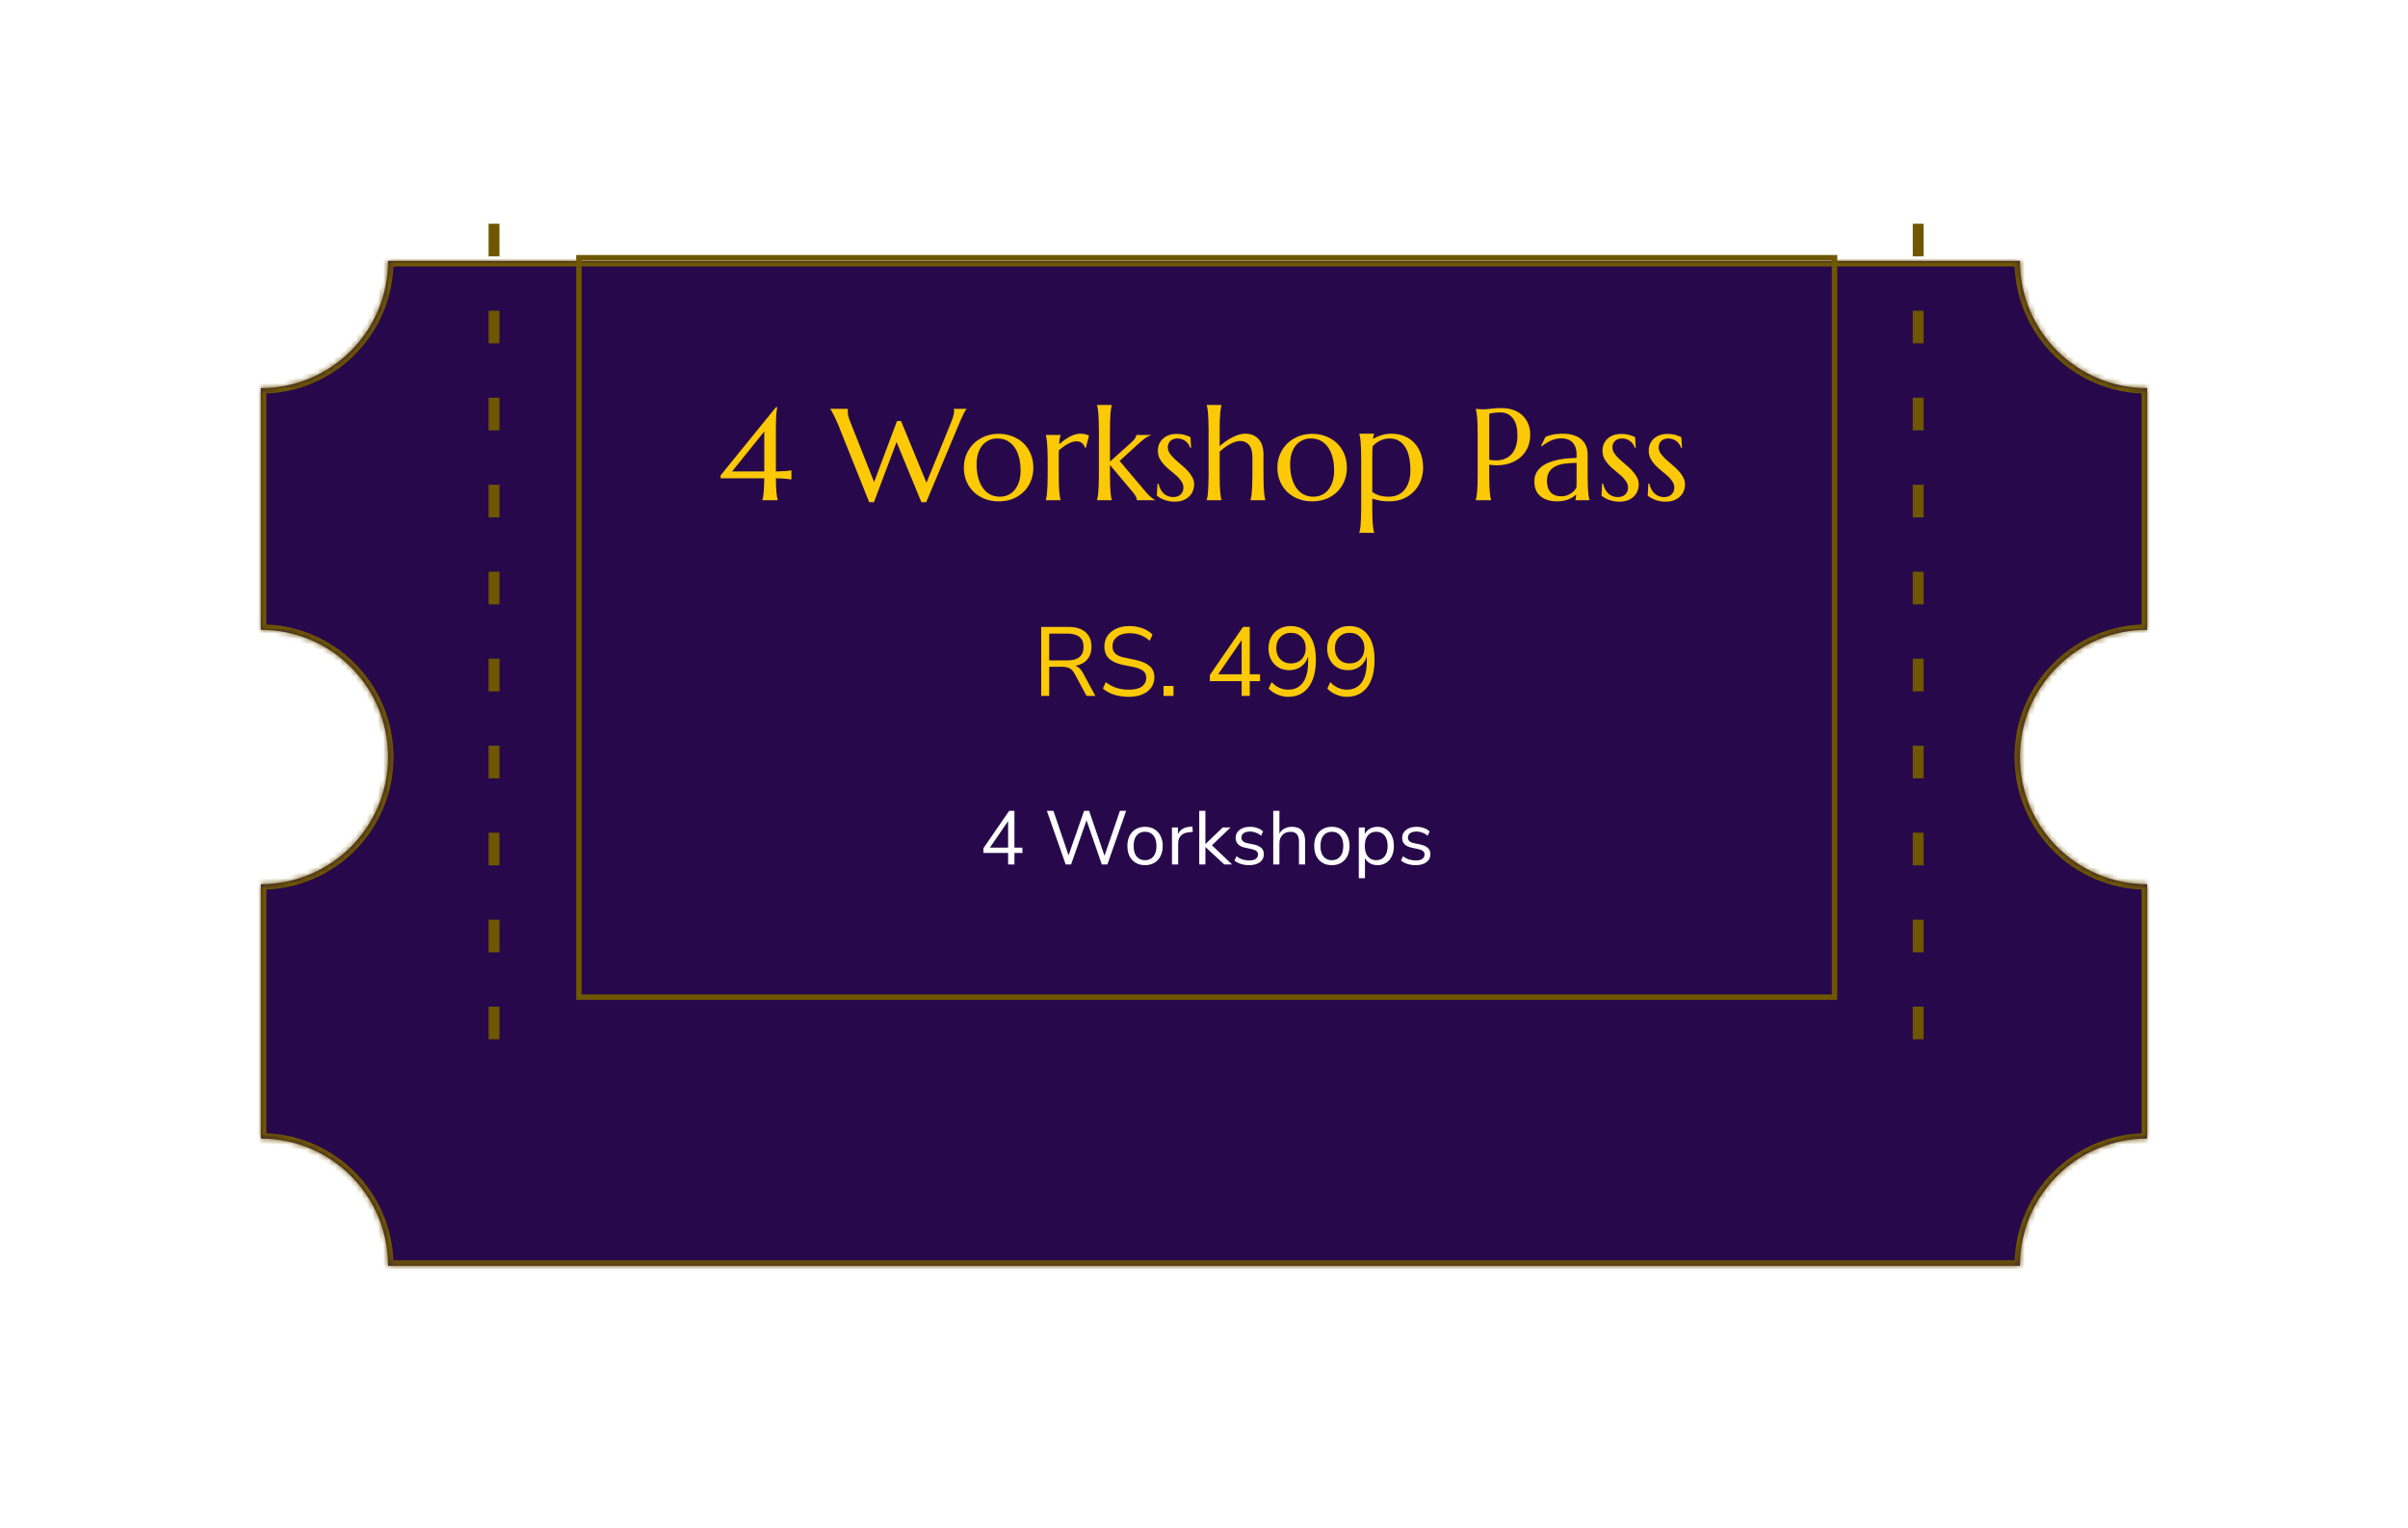 <svg width="443" height="281" viewBox="0 0 443 281" fill="none" xmlns="http://www.w3.org/2000/svg">
<g filter="url(#filter0_d_921_1019)">
<mask id="path-1-inside-1_921_1019" fill="white">
<path fill-rule="evenodd" clip-rule="evenodd" d="M371.607 24H71.393C71.393 36.92 60.92 47.393 48 47.393V91.84C60.92 91.84 71.393 102.314 71.393 115.234C71.393 128.153 60.92 138.627 48 138.627V185.414C60.92 185.414 71.393 195.887 71.393 208.807H371.607C371.607 195.887 382.08 185.414 395 185.414V138.627C382.08 138.627 371.607 128.153 371.607 115.234C371.607 102.314 382.08 91.84 395 91.84V47.393C382.08 47.393 371.607 36.92 371.607 24Z"/>
</mask>
<path fill-rule="evenodd" clip-rule="evenodd" d="M371.607 24H71.393C71.393 36.92 60.92 47.393 48 47.393V91.84C60.92 91.84 71.393 102.314 71.393 115.234C71.393 128.153 60.92 138.627 48 138.627V185.414C60.92 185.414 71.393 195.887 71.393 208.807H371.607C371.607 195.887 382.08 185.414 395 185.414V138.627C382.08 138.627 371.607 128.153 371.607 115.234C371.607 102.314 382.08 91.84 395 91.84V47.393C382.08 47.393 371.607 36.92 371.607 24Z" fill="#27094B"/>
<path d="M71.393 24V23H70.393V24H71.393ZM371.607 24H372.607V23H371.607V24ZM48 47.393V46.393H47V47.393H48ZM48 91.84H47V92.84H48V91.84ZM48 138.627V137.627H47V138.627H48ZM48 185.414H47V186.414H48V185.414ZM71.393 208.807H70.393V209.807H71.393V208.807ZM371.607 208.807V209.807H372.607V208.807H371.607ZM395 185.414V186.414H396V185.414H395ZM395 138.627H396V137.627H395V138.627ZM395 91.84V92.84H396V91.84H395ZM395 47.393H396V46.393H395V47.393ZM71.393 25H371.607V23H71.393V25ZM48 48.393C61.472 48.393 72.393 37.472 72.393 24H70.393C70.393 36.367 60.367 46.393 48 46.393V48.393ZM49 91.84V47.393H47V91.84H49ZM72.393 115.234C72.393 101.762 61.472 90.84 48 90.84V92.84C60.367 92.84 70.393 102.866 70.393 115.234H72.393ZM48 139.627C61.472 139.627 72.393 128.706 72.393 115.234H70.393C70.393 127.601 60.367 137.627 48 137.627V139.627ZM49 185.414V138.627H47V185.414H49ZM72.393 208.807C72.393 195.335 61.472 184.414 48 184.414V186.414C60.367 186.414 70.393 196.439 70.393 208.807H72.393ZM371.607 207.807H71.393V209.807H371.607V207.807ZM372.607 208.807C372.607 196.439 382.632 186.414 395 186.414V184.414C381.528 184.414 370.607 195.335 370.607 208.807H372.607ZM394 138.627V185.414H396V138.627H394ZM370.607 115.234C370.607 128.706 381.528 139.627 395 139.627V137.627C382.632 137.627 372.607 127.601 372.607 115.234H370.607ZM395 90.84C381.528 90.84 370.607 101.762 370.607 115.234H372.607C372.607 102.866 382.632 92.84 395 92.84V90.84ZM394 47.393V91.84H396V47.393H394ZM370.607 24C370.607 37.472 381.528 48.393 395 48.393V46.393C382.632 46.393 372.607 36.367 372.607 24H370.607Z" fill="#6F5700" mask="url(#path-1-inside-1_921_1019)"/>
</g>
<rect x="106.5" y="47.403" width="231" height="136" stroke="#6F5700"/>
<path d="M90.887 41.155V192.431M352.891 41.155V192.431" stroke="#6F5700" stroke-width="2" stroke-dasharray="6 10"/>
<path d="M185.463 159V156.886H180.913V156.018L185.659 149.13H186.625V155.906H188.095V156.886H186.625V159H185.463ZM185.463 155.906V151.02L182.103 155.906H185.463ZM196.053 159L192.595 149.13H193.799L196.585 157.32L199.441 149.13H200.365L203.193 157.39L206.035 149.13H207.183L203.725 159H202.703L199.889 150.88L197.047 159H196.053ZM210.655 159.126C209.992 159.126 209.418 158.981 208.933 158.692C208.447 158.403 208.069 157.997 207.799 157.474C207.537 156.942 207.407 156.317 207.407 155.598C207.407 154.879 207.537 154.259 207.799 153.736C208.069 153.204 208.447 152.793 208.933 152.504C209.418 152.215 209.992 152.07 210.655 152.07C211.308 152.07 211.877 152.215 212.363 152.504C212.857 152.793 213.235 153.204 213.497 153.736C213.767 154.259 213.903 154.879 213.903 155.598C213.903 156.317 213.767 156.942 213.497 157.474C213.235 157.997 212.857 158.403 212.363 158.692C211.877 158.981 211.308 159.126 210.655 159.126ZM210.655 158.216C211.289 158.216 211.798 157.992 212.181 157.544C212.563 157.087 212.755 156.438 212.755 155.598C212.755 154.749 212.563 154.1 212.181 153.652C211.798 153.204 211.289 152.98 210.655 152.98C210.011 152.98 209.497 153.204 209.115 153.652C208.741 154.1 208.555 154.749 208.555 155.598C208.555 156.438 208.741 157.087 209.115 157.544C209.497 157.992 210.011 158.216 210.655 158.216ZM215.606 159V152.196H216.712V153.414C217.076 152.593 217.823 152.14 218.952 152.056L219.358 152.014L219.442 152.994L218.728 153.078C218.084 153.134 217.594 153.339 217.258 153.694C216.922 154.039 216.754 154.515 216.754 155.122V159H215.606ZM220.624 159V149.13H221.758V155.22H221.786L224.936 152.196H226.378L222.962 155.472L226.672 159H225.23L221.786 155.808H221.758V159H220.624ZM229.797 159.126C229.265 159.126 228.761 159.051 228.285 158.902C227.809 158.753 227.417 158.543 227.109 158.272L227.473 157.474C227.809 157.745 228.177 157.945 228.579 158.076C228.989 158.197 229.405 158.258 229.825 158.258C230.357 158.258 230.758 158.16 231.029 157.964C231.299 157.768 231.435 157.502 231.435 157.166C231.435 156.905 231.346 156.699 231.169 156.55C230.991 156.391 230.711 156.27 230.329 156.186L229.055 155.906C227.897 155.654 227.319 155.057 227.319 154.114C227.319 153.498 227.561 153.003 228.047 152.63C228.541 152.257 229.185 152.07 229.979 152.07C230.445 152.07 230.889 152.145 231.309 152.294C231.738 152.434 232.093 152.644 232.373 152.924L231.995 153.722C231.724 153.47 231.407 153.279 231.043 153.148C230.688 153.008 230.333 152.938 229.979 152.938C229.456 152.938 229.059 153.041 228.789 153.246C228.518 153.451 228.383 153.722 228.383 154.058C228.383 154.581 228.728 154.917 229.419 155.066L230.693 155.332C231.29 155.463 231.743 155.673 232.051 155.962C232.359 156.242 232.513 156.625 232.513 157.11C232.513 157.735 232.265 158.23 231.771 158.594C231.276 158.949 230.618 159.126 229.797 159.126ZM234.241 159V149.13H235.375V153.316C235.599 152.905 235.911 152.597 236.313 152.392C236.723 152.177 237.181 152.07 237.685 152.07C239.299 152.07 240.107 152.966 240.107 154.758V159H238.973V154.828C238.973 154.193 238.847 153.731 238.595 153.442C238.352 153.143 237.96 152.994 237.419 152.994C236.793 152.994 236.294 153.19 235.921 153.582C235.557 153.965 235.375 154.478 235.375 155.122V159H234.241ZM245.026 159.126C244.363 159.126 243.789 158.981 243.304 158.692C242.818 158.403 242.44 157.997 242.17 157.474C241.908 156.942 241.778 156.317 241.778 155.598C241.778 154.879 241.908 154.259 242.17 153.736C242.44 153.204 242.818 152.793 243.304 152.504C243.789 152.215 244.363 152.07 245.026 152.07C245.679 152.07 246.248 152.215 246.734 152.504C247.228 152.793 247.606 153.204 247.868 153.736C248.138 154.259 248.274 154.879 248.274 155.598C248.274 156.317 248.138 156.942 247.868 157.474C247.606 157.997 247.228 158.403 246.734 158.692C246.248 158.981 245.679 159.126 245.026 159.126ZM245.026 158.216C245.66 158.216 246.169 157.992 246.552 157.544C246.934 157.087 247.126 156.438 247.126 155.598C247.126 154.749 246.934 154.1 246.552 153.652C246.169 153.204 245.66 152.98 245.026 152.98C244.382 152.98 243.868 153.204 243.486 153.652C243.112 154.1 242.926 154.749 242.926 155.598C242.926 156.438 243.112 157.087 243.486 157.544C243.868 157.992 244.382 158.216 245.026 158.216ZM249.977 161.52V152.196H251.083V153.414C251.288 152.994 251.592 152.667 251.993 152.434C252.404 152.191 252.88 152.07 253.421 152.07C254.028 152.07 254.555 152.215 255.003 152.504C255.46 152.784 255.81 153.19 256.053 153.722C256.305 154.245 256.431 154.87 256.431 155.598C256.431 156.317 256.305 156.942 256.053 157.474C255.81 157.997 255.46 158.403 255.003 158.692C254.555 158.981 254.028 159.126 253.421 159.126C252.898 159.126 252.432 159.009 252.021 158.776C251.61 158.543 251.307 158.221 251.111 157.81V161.52H249.977ZM253.183 158.216C253.818 158.216 254.326 157.992 254.709 157.544C255.092 157.087 255.283 156.438 255.283 155.598C255.283 154.749 255.092 154.1 254.709 153.652C254.326 153.204 253.818 152.98 253.183 152.98C252.548 152.98 252.04 153.204 251.657 153.652C251.274 154.1 251.083 154.749 251.083 155.598C251.083 156.438 251.274 157.087 251.657 157.544C252.04 157.992 252.548 158.216 253.183 158.216ZM260.435 159.126C259.903 159.126 259.399 159.051 258.923 158.902C258.447 158.753 258.055 158.543 257.747 158.272L258.111 157.474C258.447 157.745 258.816 157.945 259.217 158.076C259.628 158.197 260.043 158.258 260.463 158.258C260.995 158.258 261.397 158.16 261.667 157.964C261.938 157.768 262.073 157.502 262.073 157.166C262.073 156.905 261.985 156.699 261.807 156.55C261.63 156.391 261.35 156.27 260.967 156.186L259.693 155.906C258.536 155.654 257.957 155.057 257.957 154.114C257.957 153.498 258.2 153.003 258.685 152.63C259.18 152.257 259.824 152.07 260.617 152.07C261.084 152.07 261.527 152.145 261.947 152.294C262.377 152.434 262.731 152.644 263.011 152.924L262.633 153.722C262.363 153.47 262.045 153.279 261.681 153.148C261.327 153.008 260.972 152.938 260.617 152.938C260.095 152.938 259.698 153.041 259.427 153.246C259.157 153.451 259.021 153.722 259.021 154.058C259.021 154.581 259.367 154.917 260.057 155.066L261.331 155.332C261.929 155.463 262.381 155.673 262.689 155.962C262.997 156.242 263.151 156.625 263.151 157.11C263.151 157.735 262.904 158.23 262.409 158.594C261.915 158.949 261.257 159.126 260.435 159.126Z" fill="white"/>
<path d="M142.984 74.914V74.961C142.945 75.125 142.91 75.328 142.879 75.57C142.848 75.812 142.82 76.113 142.797 76.473C142.781 76.832 142.766 77.262 142.75 77.762C142.742 78.254 142.738 78.832 142.738 79.496V86.715C143.449 86.699 144.027 86.676 144.473 86.644C144.926 86.613 145.285 86.566 145.551 86.504H145.598V88.18H145.551C145.285 88.133 144.926 88.09 144.473 88.051C144.027 88.012 143.449 87.984 142.738 87.969C142.746 88.539 142.758 89.039 142.773 89.469C142.789 89.898 142.812 90.273 142.844 90.594C142.875 90.906 142.91 91.176 142.949 91.402C142.988 91.621 143.031 91.805 143.078 91.953V92H140.266V91.953C140.312 91.805 140.355 91.621 140.395 91.402C140.434 91.176 140.465 90.906 140.488 90.594C140.52 90.273 140.543 89.898 140.559 89.469C140.582 89.039 140.598 88.539 140.605 87.969H132.566V87.441L142.738 74.914H142.984ZM140.605 86.715V79.356L134.676 86.715H140.605ZM165.754 77.41L170.441 88.789L175 77.621C175.18 77.16 175.312 76.769 175.398 76.449C175.484 76.129 175.527 75.856 175.527 75.629C175.527 75.559 175.523 75.488 175.516 75.418C175.508 75.34 175.496 75.281 175.48 75.242V75.195H177.801V75.242C177.645 75.414 177.473 75.688 177.285 76.062C177.105 76.438 176.895 76.902 176.652 77.457L170.395 92.363H169.504L164.945 81.301L160.785 92.363H159.906L154.164 78.031C154.023 77.695 153.879 77.371 153.73 77.059C153.59 76.746 153.453 76.465 153.32 76.215C153.195 75.965 153.082 75.754 152.98 75.582C152.871 75.41 152.793 75.297 152.746 75.242V75.195H155.992V75.242C155.977 75.328 155.969 75.394 155.969 75.441C155.969 75.488 155.969 75.543 155.969 75.606C155.969 75.871 155.996 76.152 156.051 76.449C156.113 76.746 156.23 77.106 156.402 77.527L160.809 88.66L165.016 77.457L165.754 77.41ZM177.32 85.977C177.32 85.094 177.484 84.277 177.812 83.527C178.141 82.769 178.59 82.113 179.16 81.559C179.738 81.004 180.418 80.57 181.199 80.258C181.98 79.945 182.82 79.789 183.719 79.789C184.602 79.789 185.43 79.938 186.203 80.234C186.984 80.523 187.664 80.938 188.242 81.477C188.82 82.016 189.273 82.672 189.602 83.445C189.938 84.219 190.105 85.086 190.105 86.047C190.105 86.852 189.965 87.625 189.684 88.367C189.402 89.109 188.988 89.766 188.441 90.336C187.895 90.906 187.223 91.363 186.426 91.707C185.637 92.043 184.727 92.211 183.695 92.211C182.82 92.211 181.996 92.066 181.223 91.777C180.449 91.488 179.773 91.074 179.195 90.535C178.617 89.996 178.16 89.344 177.824 88.578C177.488 87.805 177.32 86.938 177.32 85.977ZM183.965 91.356C184.52 91.356 185.027 91.246 185.488 91.027C185.957 90.809 186.359 90.492 186.695 90.078C187.031 89.664 187.293 89.16 187.48 88.566C187.668 87.973 187.762 87.301 187.762 86.551C187.762 85.707 187.672 84.926 187.492 84.207C187.312 83.481 187.043 82.856 186.684 82.332C186.332 81.801 185.887 81.387 185.348 81.09C184.809 80.793 184.18 80.644 183.461 80.644C182.906 80.644 182.398 80.754 181.938 80.973C181.477 81.184 181.074 81.492 180.73 81.898C180.395 82.305 180.133 82.805 179.945 83.398C179.758 83.984 179.664 84.652 179.664 85.402C179.664 86.246 179.754 87.031 179.934 87.758C180.121 88.484 180.395 89.117 180.754 89.656C181.113 90.188 181.559 90.606 182.09 90.91C182.629 91.207 183.254 91.356 183.965 91.356ZM192.742 84.582C192.742 83.918 192.73 83.34 192.707 82.848C192.691 82.348 192.668 81.918 192.637 81.559C192.613 81.199 192.578 80.898 192.531 80.656C192.492 80.414 192.449 80.211 192.402 80.047V80H195.109V80.047C195.047 80.227 194.992 80.445 194.945 80.703C194.906 80.961 194.875 81.293 194.852 81.699C195.141 81.457 195.441 81.219 195.754 80.984C196.066 80.75 196.387 80.543 196.715 80.363C197.043 80.184 197.375 80.039 197.711 79.93C198.055 79.82 198.398 79.766 198.742 79.766C198.953 79.766 199.137 79.777 199.293 79.801C199.449 79.816 199.59 79.844 199.715 79.883C199.84 79.914 199.953 79.953 200.055 80C200.156 80.039 200.254 80.078 200.348 80.117L199.773 82.356L199.574 82.309C199.48 81.965 199.305 81.691 199.047 81.488C198.789 81.277 198.438 81.172 197.992 81.172C197.75 81.172 197.496 81.215 197.23 81.301C196.965 81.387 196.695 81.508 196.422 81.664C196.148 81.812 195.875 81.988 195.602 82.191C195.328 82.387 195.062 82.594 194.805 82.812C194.789 83.039 194.781 83.285 194.781 83.551C194.781 83.816 194.781 84.098 194.781 84.394V87.418C194.781 88.082 194.789 88.664 194.805 89.164C194.82 89.656 194.844 90.082 194.875 90.441C194.906 90.801 194.941 91.102 194.98 91.344C195.02 91.586 195.062 91.789 195.109 91.953V92H192.402V91.953C192.449 91.789 192.492 91.586 192.531 91.344C192.578 91.102 192.613 90.801 192.637 90.441C192.668 90.082 192.691 89.656 192.707 89.164C192.73 88.664 192.742 88.082 192.742 87.418V84.582ZM202.164 79.062C202.164 78.398 202.152 77.82 202.129 77.328C202.113 76.828 202.09 76.398 202.059 76.039C202.035 75.68 202 75.379 201.953 75.137C201.914 74.894 201.871 74.691 201.824 74.527V74.481H204.531V74.527C204.484 74.691 204.441 74.894 204.402 75.137C204.363 75.379 204.328 75.68 204.297 76.039C204.266 76.398 204.242 76.828 204.227 77.328C204.211 77.82 204.203 78.398 204.203 79.062V84.898L208.035 81.465C208.707 80.879 209.043 80.391 209.043 80H211.762V80.047C211.559 80.109 211.363 80.191 211.176 80.293C210.996 80.387 210.812 80.5 210.625 80.633C210.445 80.766 210.254 80.918 210.051 81.09C209.855 81.254 209.641 81.441 209.406 81.652L205.973 84.781L210.684 90.348C210.824 90.519 210.977 90.695 211.141 90.875C211.305 91.047 211.469 91.207 211.633 91.356C211.797 91.504 211.957 91.633 212.113 91.742C212.27 91.852 212.414 91.922 212.547 91.953V92H209.148C209.148 91.797 209.094 91.586 208.984 91.367C208.883 91.148 208.695 90.871 208.422 90.535L204.203 85.519V87.418C204.203 88.082 204.211 88.664 204.227 89.164C204.242 89.656 204.266 90.082 204.297 90.441C204.328 90.801 204.363 91.102 204.402 91.344C204.441 91.586 204.484 91.789 204.531 91.953V92H201.824V91.953C201.871 91.789 201.914 91.586 201.953 91.344C202 91.102 202.035 90.801 202.059 90.441C202.09 90.082 202.113 89.656 202.129 89.164C202.152 88.664 202.164 88.082 202.164 87.418V79.062ZM219.133 82.356L218.969 82.379C218.914 82.199 218.824 82.008 218.699 81.805C218.582 81.602 218.426 81.414 218.23 81.242C218.043 81.07 217.812 80.93 217.539 80.82C217.273 80.703 216.965 80.644 216.613 80.644C216.371 80.644 216.141 80.68 215.922 80.75C215.711 80.82 215.523 80.926 215.359 81.066C215.203 81.199 215.078 81.367 214.984 81.57C214.891 81.773 214.844 82.012 214.844 82.285C214.844 82.668 214.961 83.035 215.195 83.387C215.438 83.731 215.738 84.074 216.098 84.418C216.457 84.754 216.844 85.094 217.258 85.438C217.68 85.781 218.07 86.141 218.43 86.516C218.789 86.891 219.086 87.293 219.32 87.723C219.562 88.144 219.684 88.602 219.684 89.094C219.684 89.492 219.613 89.883 219.473 90.266C219.332 90.641 219.113 90.977 218.816 91.273C218.527 91.57 218.152 91.812 217.691 92C217.238 92.18 216.695 92.269 216.062 92.269C215.688 92.269 215.336 92.234 215.008 92.164C214.688 92.094 214.391 92.008 214.117 91.906C213.852 91.797 213.609 91.68 213.391 91.555C213.18 91.422 212.992 91.297 212.828 91.18L212.945 88.953H213.133C213.211 89.32 213.328 89.656 213.484 89.961C213.641 90.266 213.832 90.527 214.059 90.746C214.293 90.957 214.559 91.125 214.855 91.25C215.152 91.367 215.477 91.426 215.828 91.426C216.406 91.426 216.863 91.266 217.199 90.945C217.543 90.625 217.715 90.207 217.715 89.691C217.715 89.277 217.598 88.898 217.363 88.555C217.137 88.203 216.848 87.867 216.496 87.547C216.145 87.227 215.766 86.906 215.359 86.586C214.961 86.266 214.586 85.926 214.234 85.566C213.883 85.199 213.59 84.801 213.355 84.371C213.129 83.934 213.016 83.438 213.016 82.883C213.016 82.43 213.098 82.016 213.262 81.641C213.434 81.258 213.668 80.934 213.965 80.668C214.27 80.394 214.629 80.184 215.043 80.035C215.457 79.887 215.91 79.812 216.402 79.812C217.051 79.812 217.59 79.883 218.02 80.023C218.457 80.156 218.789 80.285 219.016 80.41L219.133 82.356ZM230.406 84.102C230.406 83.07 230.199 82.312 229.785 81.828C229.371 81.344 228.816 81.102 228.121 81.102C227.863 81.102 227.574 81.156 227.254 81.266C226.941 81.367 226.617 81.508 226.281 81.688C225.953 81.867 225.625 82.078 225.297 82.32C224.969 82.555 224.664 82.805 224.383 83.07V87.418C224.383 88.082 224.391 88.664 224.406 89.164C224.422 89.656 224.445 90.082 224.477 90.441C224.508 90.801 224.543 91.102 224.582 91.344C224.621 91.586 224.664 91.789 224.711 91.953V92H222.004V91.953C222.051 91.789 222.094 91.586 222.133 91.344C222.18 91.102 222.215 90.801 222.238 90.441C222.27 90.082 222.293 89.656 222.309 89.164C222.332 88.664 222.344 88.082 222.344 87.418V79.062C222.344 78.398 222.332 77.82 222.309 77.328C222.293 76.828 222.27 76.398 222.238 76.039C222.215 75.68 222.18 75.379 222.133 75.137C222.094 74.894 222.051 74.691 222.004 74.527V74.481H224.711V74.527C224.664 74.691 224.621 74.894 224.582 75.137C224.543 75.379 224.508 75.68 224.477 76.039C224.445 76.398 224.422 76.828 224.406 77.328C224.391 77.82 224.383 78.398 224.383 79.062V82.062C224.695 81.781 225.039 81.504 225.414 81.231C225.797 80.957 226.191 80.711 226.598 80.492C227.004 80.273 227.418 80.098 227.84 79.965C228.262 79.832 228.676 79.766 229.082 79.766C229.691 79.766 230.207 79.871 230.629 80.082C231.059 80.293 231.406 80.57 231.672 80.914C231.945 81.258 232.141 81.652 232.258 82.098C232.383 82.535 232.445 82.981 232.445 83.434V87.418C232.445 88.082 232.453 88.664 232.469 89.164C232.484 89.656 232.508 90.082 232.539 90.441C232.57 90.801 232.605 91.102 232.645 91.344C232.684 91.586 232.727 91.789 232.773 91.953V92H230.066V91.953C230.113 91.789 230.156 91.586 230.195 91.344C230.242 91.102 230.277 90.801 230.301 90.441C230.332 90.082 230.355 89.656 230.371 89.164C230.395 88.664 230.406 88.082 230.406 87.418V84.102ZM235 85.977C235 85.094 235.164 84.277 235.492 83.527C235.82 82.769 236.27 82.113 236.84 81.559C237.418 81.004 238.098 80.57 238.879 80.258C239.66 79.945 240.5 79.789 241.398 79.789C242.281 79.789 243.109 79.938 243.883 80.234C244.664 80.523 245.344 80.938 245.922 81.477C246.5 82.016 246.953 82.672 247.281 83.445C247.617 84.219 247.785 85.086 247.785 86.047C247.785 86.852 247.645 87.625 247.363 88.367C247.082 89.109 246.668 89.766 246.121 90.336C245.574 90.906 244.902 91.363 244.105 91.707C243.316 92.043 242.406 92.211 241.375 92.211C240.5 92.211 239.676 92.066 238.902 91.777C238.129 91.488 237.453 91.074 236.875 90.535C236.297 89.996 235.84 89.344 235.504 88.578C235.168 87.805 235 86.938 235 85.977ZM241.645 91.356C242.199 91.356 242.707 91.246 243.168 91.027C243.637 90.809 244.039 90.492 244.375 90.078C244.711 89.664 244.973 89.16 245.16 88.566C245.348 87.973 245.441 87.301 245.441 86.551C245.441 85.707 245.352 84.926 245.172 84.207C244.992 83.481 244.723 82.856 244.363 82.332C244.012 81.801 243.566 81.387 243.027 81.09C242.488 80.793 241.859 80.644 241.141 80.644C240.586 80.644 240.078 80.754 239.617 80.973C239.156 81.184 238.754 81.492 238.41 81.898C238.074 82.305 237.812 82.805 237.625 83.398C237.438 83.984 237.344 84.652 237.344 85.402C237.344 86.246 237.434 87.031 237.613 87.758C237.801 88.484 238.074 89.117 238.434 89.656C238.793 90.188 239.238 90.606 239.77 90.91C240.309 91.207 240.934 91.356 241.645 91.356ZM250.422 84.348C250.422 83.684 250.41 83.106 250.387 82.613C250.371 82.113 250.348 81.684 250.316 81.324C250.293 80.965 250.258 80.664 250.211 80.422C250.172 80.18 250.129 79.977 250.082 79.812V79.766H252.789V79.812C252.75 79.93 252.715 80.062 252.684 80.211C252.652 80.359 252.625 80.527 252.602 80.715C253.062 80.449 253.57 80.227 254.125 80.047C254.688 79.859 255.309 79.766 255.988 79.766C256.855 79.766 257.645 79.914 258.355 80.211C259.074 80.5 259.688 80.918 260.195 81.465C260.711 82.012 261.109 82.672 261.391 83.445C261.672 84.219 261.812 85.086 261.812 86.047C261.812 86.852 261.672 87.625 261.391 88.367C261.117 89.109 260.711 89.766 260.172 90.336C259.641 90.906 258.984 91.363 258.203 91.707C257.422 92.043 256.523 92.211 255.508 92.211C254.898 92.211 254.344 92.164 253.844 92.07C253.344 91.977 252.883 91.856 252.461 91.707V93.418C252.461 94.082 252.469 94.66 252.484 95.152C252.5 95.652 252.523 96.082 252.555 96.441C252.586 96.801 252.621 97.102 252.66 97.344C252.699 97.586 252.742 97.789 252.789 97.953V98H250.082V97.953C250.129 97.789 250.172 97.586 250.211 97.344C250.258 97.102 250.293 96.801 250.316 96.441C250.348 96.082 250.371 95.652 250.387 95.152C250.41 94.66 250.422 94.082 250.422 93.418V84.348ZM255.578 80.644C255.312 80.644 255.039 80.68 254.758 80.75C254.484 80.812 254.211 80.906 253.938 81.031C253.672 81.148 253.414 81.301 253.164 81.488C252.922 81.668 252.703 81.875 252.508 82.109C252.492 82.406 252.48 82.742 252.473 83.117C252.465 83.492 252.461 83.902 252.461 84.348V90.488C252.617 90.606 252.793 90.715 252.988 90.816C253.184 90.918 253.402 91.012 253.645 91.098C253.895 91.176 254.172 91.238 254.477 91.285C254.789 91.332 255.133 91.356 255.508 91.356C256.117 91.356 256.668 91.246 257.16 91.027C257.652 90.809 258.066 90.492 258.402 90.078C258.746 89.664 259.008 89.16 259.188 88.566C259.375 87.973 259.469 87.301 259.469 86.551C259.469 85.707 259.398 84.926 259.258 84.207C259.117 83.481 258.891 82.856 258.578 82.332C258.273 81.801 257.875 81.387 257.383 81.09C256.891 80.793 256.289 80.644 255.578 80.644ZM273.977 84.559C274.742 84.699 275.441 84.715 276.074 84.606C276.715 84.488 277.262 84.246 277.715 83.879C278.176 83.504 278.531 83 278.781 82.367C279.039 81.734 279.168 80.961 279.168 80.047C279.168 79.414 279.102 78.84 278.969 78.324C278.836 77.801 278.637 77.359 278.371 77C278.113 76.633 277.785 76.352 277.387 76.156C276.988 75.953 276.523 75.852 275.992 75.852C275.656 75.852 275.363 75.867 275.113 75.898C274.863 75.922 274.652 75.949 274.48 75.981C274.277 76.019 274.109 76.062 273.977 76.109V84.559ZM271.504 75.195C271.66 75.211 271.824 75.227 271.996 75.242C272.145 75.258 272.309 75.269 272.488 75.277C272.676 75.277 272.867 75.277 273.062 75.277C273.367 75.277 273.777 75.242 274.293 75.172C274.816 75.094 275.48 75.055 276.285 75.055C277.035 75.055 277.727 75.164 278.359 75.383C279 75.602 279.555 75.922 280.023 76.344C280.492 76.766 280.855 77.281 281.113 77.891C281.379 78.492 281.512 79.18 281.512 79.953C281.512 80.992 281.305 81.891 280.891 82.648C280.477 83.406 279.922 84.019 279.227 84.488C278.531 84.957 277.73 85.277 276.824 85.449C275.918 85.613 274.969 85.621 273.977 85.473V87.418C273.977 88.082 273.984 88.664 274 89.164C274.023 89.656 274.047 90.082 274.07 90.441C274.102 90.801 274.137 91.102 274.176 91.344C274.223 91.586 274.27 91.789 274.316 91.953V92H271.504V91.953C271.551 91.789 271.594 91.586 271.633 91.344C271.68 91.102 271.719 90.801 271.75 90.441C271.781 90.082 271.805 89.656 271.82 89.164C271.836 88.664 271.844 88.082 271.844 87.418V79.789C271.844 79.125 271.836 78.547 271.82 78.055C271.805 77.555 271.781 77.125 271.75 76.766C271.719 76.398 271.68 76.094 271.633 75.852C271.594 75.609 271.551 75.406 271.504 75.242V75.195ZM282.273 88.543C282.273 87.926 282.398 87.391 282.648 86.938C282.906 86.484 283.246 86.098 283.668 85.777C284.09 85.457 284.57 85.199 285.109 85.004C285.648 84.801 286.207 84.644 286.785 84.535C287.363 84.418 287.934 84.34 288.496 84.301C289.059 84.254 289.574 84.227 290.043 84.219V83.621C290.043 83.106 289.977 82.66 289.844 82.285C289.711 81.91 289.523 81.602 289.281 81.359C289.039 81.109 288.746 80.926 288.402 80.809C288.066 80.684 287.695 80.621 287.289 80.621C287.008 80.621 286.73 80.644 286.457 80.691C286.184 80.738 285.898 80.816 285.602 80.926C285.312 81.035 285.004 81.184 284.676 81.371C284.355 81.559 284.008 81.797 283.633 82.086L283.516 82.016L284.312 80.363C284.57 80.246 284.824 80.152 285.074 80.082C285.324 80.004 285.578 79.941 285.836 79.894C286.094 79.848 286.355 79.816 286.621 79.801C286.895 79.777 287.18 79.766 287.477 79.766C288.297 79.766 288.996 79.867 289.574 80.07C290.16 80.266 290.637 80.539 291.004 80.891C291.379 81.234 291.652 81.641 291.824 82.109C291.996 82.57 292.082 83.066 292.082 83.598V87.418C292.082 88.082 292.09 88.664 292.105 89.164C292.129 89.656 292.152 90.082 292.176 90.441C292.207 90.801 292.242 91.102 292.281 91.344C292.328 91.586 292.375 91.789 292.422 91.953V92H289.832V91.953C289.871 91.828 289.898 91.688 289.914 91.531C289.938 91.375 289.957 91.188 289.973 90.969C289.809 91.109 289.613 91.254 289.387 91.402C289.168 91.551 288.914 91.688 288.625 91.812C288.344 91.93 288.027 92.023 287.676 92.094C287.332 92.172 286.953 92.211 286.539 92.211C285.18 92.211 284.129 91.894 283.387 91.262C282.645 90.621 282.273 89.715 282.273 88.543ZM290.043 85.133C289.332 85.141 288.648 85.184 287.992 85.262C287.336 85.332 286.754 85.484 286.246 85.719C285.746 85.953 285.344 86.289 285.039 86.727C284.742 87.156 284.594 87.731 284.594 88.449C284.594 89.371 284.824 90.074 285.285 90.559C285.746 91.043 286.383 91.285 287.195 91.285C287.57 91.285 287.91 91.234 288.215 91.133C288.527 91.023 288.801 90.891 289.035 90.734C289.277 90.57 289.48 90.394 289.645 90.207C289.809 90.012 289.934 89.824 290.02 89.644C290.035 89.348 290.043 89.019 290.043 88.66C290.043 88.293 290.043 87.879 290.043 87.418V85.133ZM300.93 82.356L300.766 82.379C300.711 82.199 300.621 82.008 300.496 81.805C300.379 81.602 300.223 81.414 300.027 81.242C299.84 81.07 299.609 80.93 299.336 80.82C299.07 80.703 298.762 80.644 298.41 80.644C298.168 80.644 297.938 80.68 297.719 80.75C297.508 80.82 297.32 80.926 297.156 81.066C297 81.199 296.875 81.367 296.781 81.57C296.688 81.773 296.641 82.012 296.641 82.285C296.641 82.668 296.758 83.035 296.992 83.387C297.234 83.731 297.535 84.074 297.895 84.418C298.254 84.754 298.641 85.094 299.055 85.438C299.477 85.781 299.867 86.141 300.227 86.516C300.586 86.891 300.883 87.293 301.117 87.723C301.359 88.144 301.48 88.602 301.48 89.094C301.48 89.492 301.41 89.883 301.27 90.266C301.129 90.641 300.91 90.977 300.613 91.273C300.324 91.57 299.949 91.812 299.488 92C299.035 92.18 298.492 92.269 297.859 92.269C297.484 92.269 297.133 92.234 296.805 92.164C296.484 92.094 296.188 92.008 295.914 91.906C295.648 91.797 295.406 91.68 295.188 91.555C294.977 91.422 294.789 91.297 294.625 91.18L294.742 88.953H294.93C295.008 89.32 295.125 89.656 295.281 89.961C295.438 90.266 295.629 90.527 295.855 90.746C296.09 90.957 296.355 91.125 296.652 91.25C296.949 91.367 297.273 91.426 297.625 91.426C298.203 91.426 298.66 91.266 298.996 90.945C299.34 90.625 299.512 90.207 299.512 89.691C299.512 89.277 299.395 88.898 299.16 88.555C298.934 88.203 298.645 87.867 298.293 87.547C297.941 87.227 297.562 86.906 297.156 86.586C296.758 86.266 296.383 85.926 296.031 85.566C295.68 85.199 295.387 84.801 295.152 84.371C294.926 83.934 294.812 83.438 294.812 82.883C294.812 82.43 294.895 82.016 295.059 81.641C295.23 81.258 295.465 80.934 295.762 80.668C296.066 80.394 296.426 80.184 296.84 80.035C297.254 79.887 297.707 79.812 298.199 79.812C298.848 79.812 299.387 79.883 299.816 80.023C300.254 80.156 300.586 80.285 300.812 80.41L300.93 82.356ZM309.438 82.356L309.273 82.379C309.219 82.199 309.129 82.008 309.004 81.805C308.887 81.602 308.73 81.414 308.535 81.242C308.348 81.07 308.117 80.93 307.844 80.82C307.578 80.703 307.27 80.644 306.918 80.644C306.676 80.644 306.445 80.68 306.227 80.75C306.016 80.82 305.828 80.926 305.664 81.066C305.508 81.199 305.383 81.367 305.289 81.57C305.195 81.773 305.148 82.012 305.148 82.285C305.148 82.668 305.266 83.035 305.5 83.387C305.742 83.731 306.043 84.074 306.402 84.418C306.762 84.754 307.148 85.094 307.562 85.438C307.984 85.781 308.375 86.141 308.734 86.516C309.094 86.891 309.391 87.293 309.625 87.723C309.867 88.144 309.988 88.602 309.988 89.094C309.988 89.492 309.918 89.883 309.777 90.266C309.637 90.641 309.418 90.977 309.121 91.273C308.832 91.57 308.457 91.812 307.996 92C307.543 92.18 307 92.269 306.367 92.269C305.992 92.269 305.641 92.234 305.312 92.164C304.992 92.094 304.695 92.008 304.422 91.906C304.156 91.797 303.914 91.68 303.695 91.555C303.484 91.422 303.297 91.297 303.133 91.18L303.25 88.953H303.438C303.516 89.32 303.633 89.656 303.789 89.961C303.945 90.266 304.137 90.527 304.363 90.746C304.598 90.957 304.863 91.125 305.16 91.25C305.457 91.367 305.781 91.426 306.133 91.426C306.711 91.426 307.168 91.266 307.504 90.945C307.848 90.625 308.02 90.207 308.02 89.691C308.02 89.277 307.902 88.898 307.668 88.555C307.441 88.203 307.152 87.867 306.801 87.547C306.449 87.227 306.07 86.906 305.664 86.586C305.266 86.266 304.891 85.926 304.539 85.566C304.188 85.199 303.895 84.801 303.66 84.371C303.434 83.934 303.32 83.438 303.32 82.883C303.32 82.43 303.402 82.016 303.566 81.641C303.738 81.258 303.973 80.934 304.27 80.668C304.574 80.394 304.934 80.184 305.348 80.035C305.762 79.887 306.215 79.812 306.707 79.812C307.355 79.812 307.895 79.883 308.324 80.023C308.762 80.156 309.094 80.285 309.32 80.41L309.438 82.356Z" fill="#FCC907"/>
<path d="M191.547 128V115.31H196.569C197.937 115.31 198.981 115.628 199.701 116.264C200.433 116.9 200.799 117.806 200.799 118.982C200.799 119.918 200.541 120.686 200.025 121.286C199.521 121.886 198.801 122.276 197.865 122.456C198.417 122.648 198.891 123.116 199.287 123.86L201.519 128H199.899L197.703 123.932C197.427 123.428 197.109 123.086 196.749 122.906C196.389 122.726 195.915 122.636 195.327 122.636H193.023V128H191.547ZM193.023 121.466H196.353C198.345 121.466 199.341 120.638 199.341 118.982C199.341 117.35 198.345 116.534 196.353 116.534H193.023V121.466ZM207.692 128.162C206.696 128.162 205.796 128.036 204.992 127.784C204.188 127.52 203.492 127.142 202.904 126.65L203.426 125.462C204.038 125.93 204.68 126.278 205.352 126.506C206.024 126.734 206.804 126.848 207.692 126.848C208.772 126.848 209.57 126.65 210.086 126.254C210.614 125.846 210.878 125.312 210.878 124.652C210.878 124.124 210.686 123.704 210.302 123.392C209.93 123.08 209.3 122.834 208.412 122.654L206.54 122.276C205.412 122.036 204.566 121.646 204.002 121.106C203.45 120.554 203.174 119.822 203.174 118.91C203.174 118.154 203.366 117.494 203.75 116.93C204.146 116.366 204.692 115.928 205.388 115.616C206.084 115.304 206.888 115.148 207.8 115.148C208.652 115.148 209.444 115.286 210.176 115.562C210.908 115.826 211.526 116.21 212.03 116.714L211.508 117.866C210.968 117.374 210.398 117.02 209.798 116.804C209.198 116.576 208.526 116.462 207.782 116.462C206.834 116.462 206.078 116.684 205.514 117.128C204.95 117.56 204.668 118.136 204.668 118.856C204.668 119.432 204.842 119.888 205.19 120.224C205.55 120.56 206.132 120.806 206.936 120.962L208.808 121.358C210.02 121.61 210.914 121.994 211.49 122.51C212.078 123.014 212.372 123.704 212.372 124.58C212.372 125.288 212.18 125.912 211.796 126.452C211.424 126.992 210.884 127.412 210.176 127.712C209.48 128.012 208.652 128.162 207.692 128.162ZM214.055 128V126.164H215.891V128H214.055ZM228.426 128V125.282H222.576V124.166L228.678 115.31H229.92V124.022H231.81V125.282H229.92V128H228.426ZM228.426 124.022V117.74L224.106 124.022H228.426ZM236.969 128.162C236.321 128.162 235.667 128.024 235.007 127.748C234.347 127.472 233.807 127.1 233.387 126.632L233.945 125.462C234.377 125.93 234.851 126.278 235.367 126.506C235.895 126.734 236.435 126.848 236.987 126.848C238.163 126.848 239.069 126.41 239.705 125.534C240.341 124.658 240.659 123.356 240.659 121.628V120.728C240.419 121.52 239.987 122.144 239.363 122.6C238.751 123.044 238.025 123.266 237.185 123.266C236.441 123.266 235.781 123.098 235.205 122.762C234.629 122.414 234.179 121.94 233.855 121.34C233.531 120.74 233.369 120.05 233.369 119.27C233.369 118.466 233.537 117.758 233.873 117.146C234.221 116.522 234.695 116.036 235.295 115.688C235.907 115.328 236.609 115.148 237.401 115.148C238.901 115.148 240.053 115.694 240.857 116.786C241.673 117.866 242.081 119.384 242.081 121.34C242.081 123.524 241.631 125.21 240.731 126.398C239.831 127.574 238.577 128.162 236.969 128.162ZM237.491 122.024C238.295 122.024 238.949 121.766 239.453 121.25C239.957 120.722 240.209 120.044 240.209 119.216C240.209 118.376 239.957 117.698 239.453 117.182C238.949 116.654 238.295 116.39 237.491 116.39C236.699 116.39 236.051 116.654 235.547 117.182C235.043 117.698 234.791 118.376 234.791 119.216C234.791 120.044 235.043 120.722 235.547 121.25C236.051 121.766 236.699 122.024 237.491 122.024ZM247.762 128.162C247.114 128.162 246.46 128.024 245.8 127.748C245.14 127.472 244.6 127.1 244.18 126.632L244.738 125.462C245.17 125.93 245.644 126.278 246.16 126.506C246.688 126.734 247.228 126.848 247.78 126.848C248.956 126.848 249.862 126.41 250.498 125.534C251.134 124.658 251.452 123.356 251.452 121.628V120.728C251.212 121.52 250.78 122.144 250.156 122.6C249.544 123.044 248.818 123.266 247.978 123.266C247.234 123.266 246.574 123.098 245.998 122.762C245.422 122.414 244.972 121.94 244.648 121.34C244.324 120.74 244.162 120.05 244.162 119.27C244.162 118.466 244.33 117.758 244.666 117.146C245.014 116.522 245.488 116.036 246.088 115.688C246.7 115.328 247.402 115.148 248.194 115.148C249.694 115.148 250.846 115.694 251.65 116.786C252.466 117.866 252.874 119.384 252.874 121.34C252.874 123.524 252.424 125.21 251.524 126.398C250.624 127.574 249.37 128.162 247.762 128.162ZM248.284 122.024C249.088 122.024 249.742 121.766 250.246 121.25C250.75 120.722 251.002 120.044 251.002 119.216C251.002 118.376 250.75 117.698 250.246 117.182C249.742 116.654 249.088 116.39 248.284 116.39C247.492 116.39 246.844 116.654 246.34 117.182C245.836 117.698 245.584 118.376 245.584 119.216C245.584 120.044 245.836 120.722 246.34 121.25C246.844 121.766 247.492 122.024 248.284 122.024Z" fill="#FCC907"/>
<defs>
<filter id="filter0_d_921_1019" x="0" y="0" width="443" height="280.807" filterUnits="userSpaceOnUse" color-interpolation-filters="sRGB">
<feFlood flood-opacity="0" result="BackgroundImageFix"/>
<feColorMatrix in="SourceAlpha" type="matrix" values="0 0 0 0 0 0 0 0 0 0 0 0 0 0 0 0 0 0 127 0" result="hardAlpha"/>
<feOffset dy="24"/>
<feGaussianBlur stdDeviation="24"/>
<feComposite in2="hardAlpha" operator="out"/>
<feColorMatrix type="matrix" values="0 0 0 0 0 0 0 0 0 0 0 0 0 0 0 0 0 0 0.36 0"/>
<feBlend mode="normal" in2="BackgroundImageFix" result="effect1_dropShadow_921_1019"/>
<feBlend mode="normal" in="SourceGraphic" in2="effect1_dropShadow_921_1019" result="shape"/>
</filter>
</defs>
</svg>
